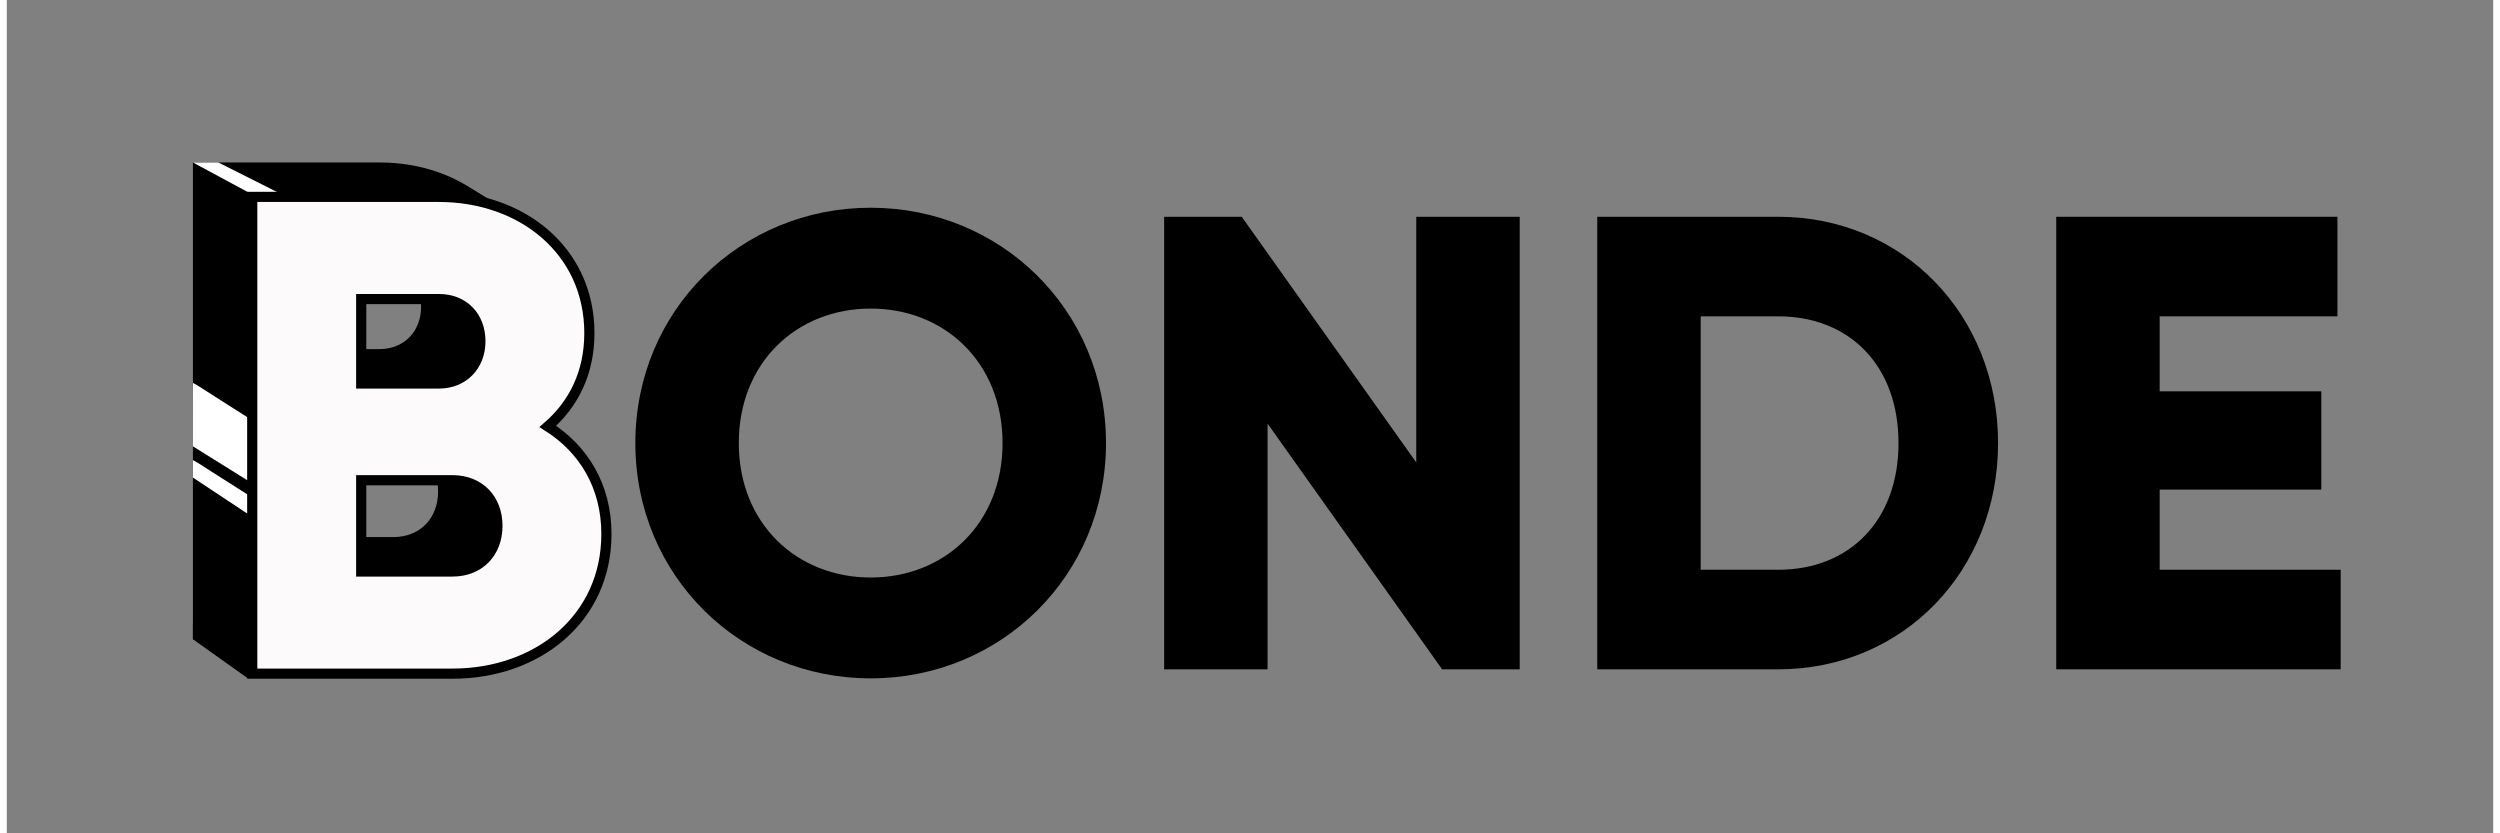 <?xml version="1.0" encoding="utf-8"?>
<!-- Generator: Adobe Illustrator 16.0.0, SVG Export Plug-In . SVG Version: 6.00 Build 0)  -->
<!DOCTYPE svg PUBLIC "-//W3C//DTD SVG 1.1//EN" "http://www.w3.org/Graphics/SVG/1.1/DTD/svg11.dtd">
<svg version="1.1" id="Layer_1" xmlns="http://www.w3.org/2000/svg" xmlns:xlink="http://www.w3.org/1999/xlink" x="0px" y="0px"
	 width="120" height="40" viewBox="0 0 367 123" enable-background="new 0 0 367 123" xml:space="preserve">
<rect x="0" y="0" width="367" height="123" fill="#808080" stroke="none"/>
<g>
	<path d="M92.778,65.395c0-19.658,15.553-34.734,34.733-34.734c19.179,0,34.733,15.076,34.733,34.734
		c0,19.656-15.554,34.732-34.733,34.732C108.331,100.127,92.778,85.051,92.778,65.395z M146.977,65.395
		c0-11.929-8.588-19.85-19.465-19.85c-10.878,0-19.466,7.92-19.466,19.85c0,11.928,8.588,19.846,19.466,19.846
		C138.389,85.24,146.977,77.322,146.977,65.395z"/>
	<path d="M223.308,31.996v66.795h-11.449L186.095,62.53v36.261h-15.268V31.996h11.451l25.763,36.26v-36.26H223.308z"/>
	<path d="M293.915,65.395c0,18.893-14.026,33.396-32.443,33.396h-26.718V31.996h26.718C279.889,31.996,293.915,46.5,293.915,65.395z
		 M279.22,65.395c0-11.452-7.251-18.703-17.748-18.703h-11.449v37.404h11.449C271.969,84.096,279.22,76.845,279.22,65.395z"/>
	<path d="M344.483,84.096v14.695h-41.984V31.996h41.507v14.695h-26.24V57.76h23.855v14.504h-23.855v11.831H344.483z"/>
	<g>
		<g>
			<path d="M86.004,77.598c0,12.466-10.154,20.607-22.72,20.607H33.728V27.834h27.546c12.266,0,22.216,7.943,22.216,20.106
				c0,5.833-2.312,10.457-6.132,13.774C82.587,65.031,86.004,70.461,86.004,77.598z M49.813,42.915V55.38h11.461
				c3.62,0,6.133-2.613,6.133-6.233c0-3.619-2.413-6.232-6.133-6.232H49.813z M69.92,76.391c0-3.922-2.614-6.736-6.635-6.736H49.813
				v13.473h13.472C67.306,83.127,69.92,80.311,69.92,76.391z"/>
			<path d="M84.753,76.83c0,12.465-10.154,20.607-22.719,20.607H32.477V27.066h27.545c12.266,0,22.217,7.942,22.217,20.107
				c0,5.83-2.312,10.456-6.132,13.774C81.336,64.263,84.753,69.691,84.753,76.83z M48.562,42.147v12.465h11.46
				c3.621,0,6.134-2.614,6.134-6.233c0-3.619-2.413-6.232-6.134-6.232H48.562z M68.668,75.623c0-3.922-2.614-6.735-6.634-6.735
				H48.562v13.471h13.473C66.055,82.358,68.668,79.542,68.668,75.623z"/>
			<path d="M83.502,76.049c0,12.465-10.154,20.607-22.72,20.607H31.227V26.284h27.545c12.266,0,22.217,7.942,22.217,20.108
				c0,5.831-2.312,10.455-6.132,13.773C80.085,63.48,83.502,68.91,83.502,76.049z M47.311,41.366v12.466h11.46
				c3.62,0,6.133-2.615,6.133-6.233c0-3.62-2.413-6.233-6.133-6.233H47.311z M67.417,74.842c0-3.922-2.614-6.736-6.635-6.736H47.311
				v13.471h13.472C64.804,81.576,67.417,78.761,67.417,74.842z"/>
			<path d="M87.256,78.369c0,12.465-10.155,20.606-22.72,20.606H34.979V28.604h27.545c12.266,0,22.216,7.943,22.216,20.106
				c0,5.831-2.312,10.456-6.132,13.773C83.838,65.802,87.256,71.23,87.256,78.369z M51.064,43.684v12.467h11.46
				c3.621,0,6.133-2.614,6.133-6.233s-2.413-6.234-6.133-6.234H51.064z M71.171,77.162c0-3.922-2.614-6.736-6.635-6.736H51.064
				v13.471h13.472C68.557,83.896,71.171,81.081,71.171,77.162z"/>
			<path d="M82.251,75.281c0,12.466-10.154,20.607-22.72,20.607H29.975V25.517h27.545c12.266,0,22.217,7.943,22.217,20.107
				c0,5.831-2.312,10.456-6.132,13.773C78.834,62.714,82.251,68.143,82.251,75.281z M46.06,40.599v12.465h11.461
				c3.62,0,6.133-2.614,6.133-6.233s-2.413-6.232-6.133-6.232H46.06z M66.167,74.074c0-3.922-2.614-6.736-6.635-6.736H46.06v13.473
				h13.472C63.552,80.811,66.167,77.994,66.167,74.074z"/>
			<path d="M81,74.512c0,12.467-10.154,20.607-22.72,20.607H28.725V24.748H56.27c12.266,0,22.216,7.943,22.216,20.108
				c0,5.83-2.312,10.455-6.132,13.773C77.583,61.946,81,67.375,81,74.512z M44.809,39.829v12.467H56.27
				c3.62,0,6.133-2.614,6.133-6.234c0-3.619-2.413-6.232-6.133-6.232H44.809z M64.916,73.307c0-3.922-2.614-6.736-6.635-6.736
				H44.809v13.471h13.472C62.302,80.041,64.916,77.225,64.916,73.307z"/>
			<path d="M79.75,73.744c0,12.466-10.154,20.607-22.72,20.607H27.473V23.981h27.545c12.266,0,22.217,7.942,22.217,20.107
				c0,5.83-2.313,10.456-6.133,13.773C76.333,61.178,79.75,66.606,79.75,73.744z M43.558,39.062v12.465h11.46
				c3.621,0,6.133-2.614,6.133-6.233c0-3.617-2.413-6.232-6.133-6.232H43.558z M63.665,72.538c0-3.921-2.614-6.736-6.635-6.736
				H43.558v13.472H57.03C61.051,79.273,63.665,76.457,63.665,72.538z"/>
		</g>
		<polygon points="27.473,94.352 35.571,100.117 36.23,97.438 28.196,92.32 27.479,91.91 		"/>
		<polygon fill="#FFFFFF" points="27.473,70.489 36.23,76.289 36.23,73.438 28.196,68.318 27.479,67.911 		"/>
		<polygon fill="#FFFFFF" points="27.473,65.879 36.23,71.338 36.23,62.042 28.196,56.922 27.479,56.514 		"/>
		<polygon fill="#FFFFFF" points="36.894,29.06 27.473,23.981 31.229,23.981 41.324,29.06 		"/>
		<path fill="#FCFAFA" stroke="#000000" stroke-width="1.5" stroke-miterlimit="10" d="M88.507,78.824
			c0,12.465-10.154,20.607-22.72,20.607H36.23V29.06h27.545c12.266,0,22.217,7.942,22.217,20.107c0,5.83-2.312,10.456-6.132,13.773
			C85.089,66.257,88.507,71.686,88.507,78.824z M52.315,44.141v12.465h11.46c3.62,0,6.133-2.614,6.133-6.233
			c0-3.62-2.413-6.232-6.133-6.232H52.315z M72.421,77.616c0-3.921-2.614-6.735-6.635-6.735H52.315v13.471h13.472
			C69.808,84.352,72.421,81.537,72.421,77.616z"/>
	</g>
</g>
</svg>
